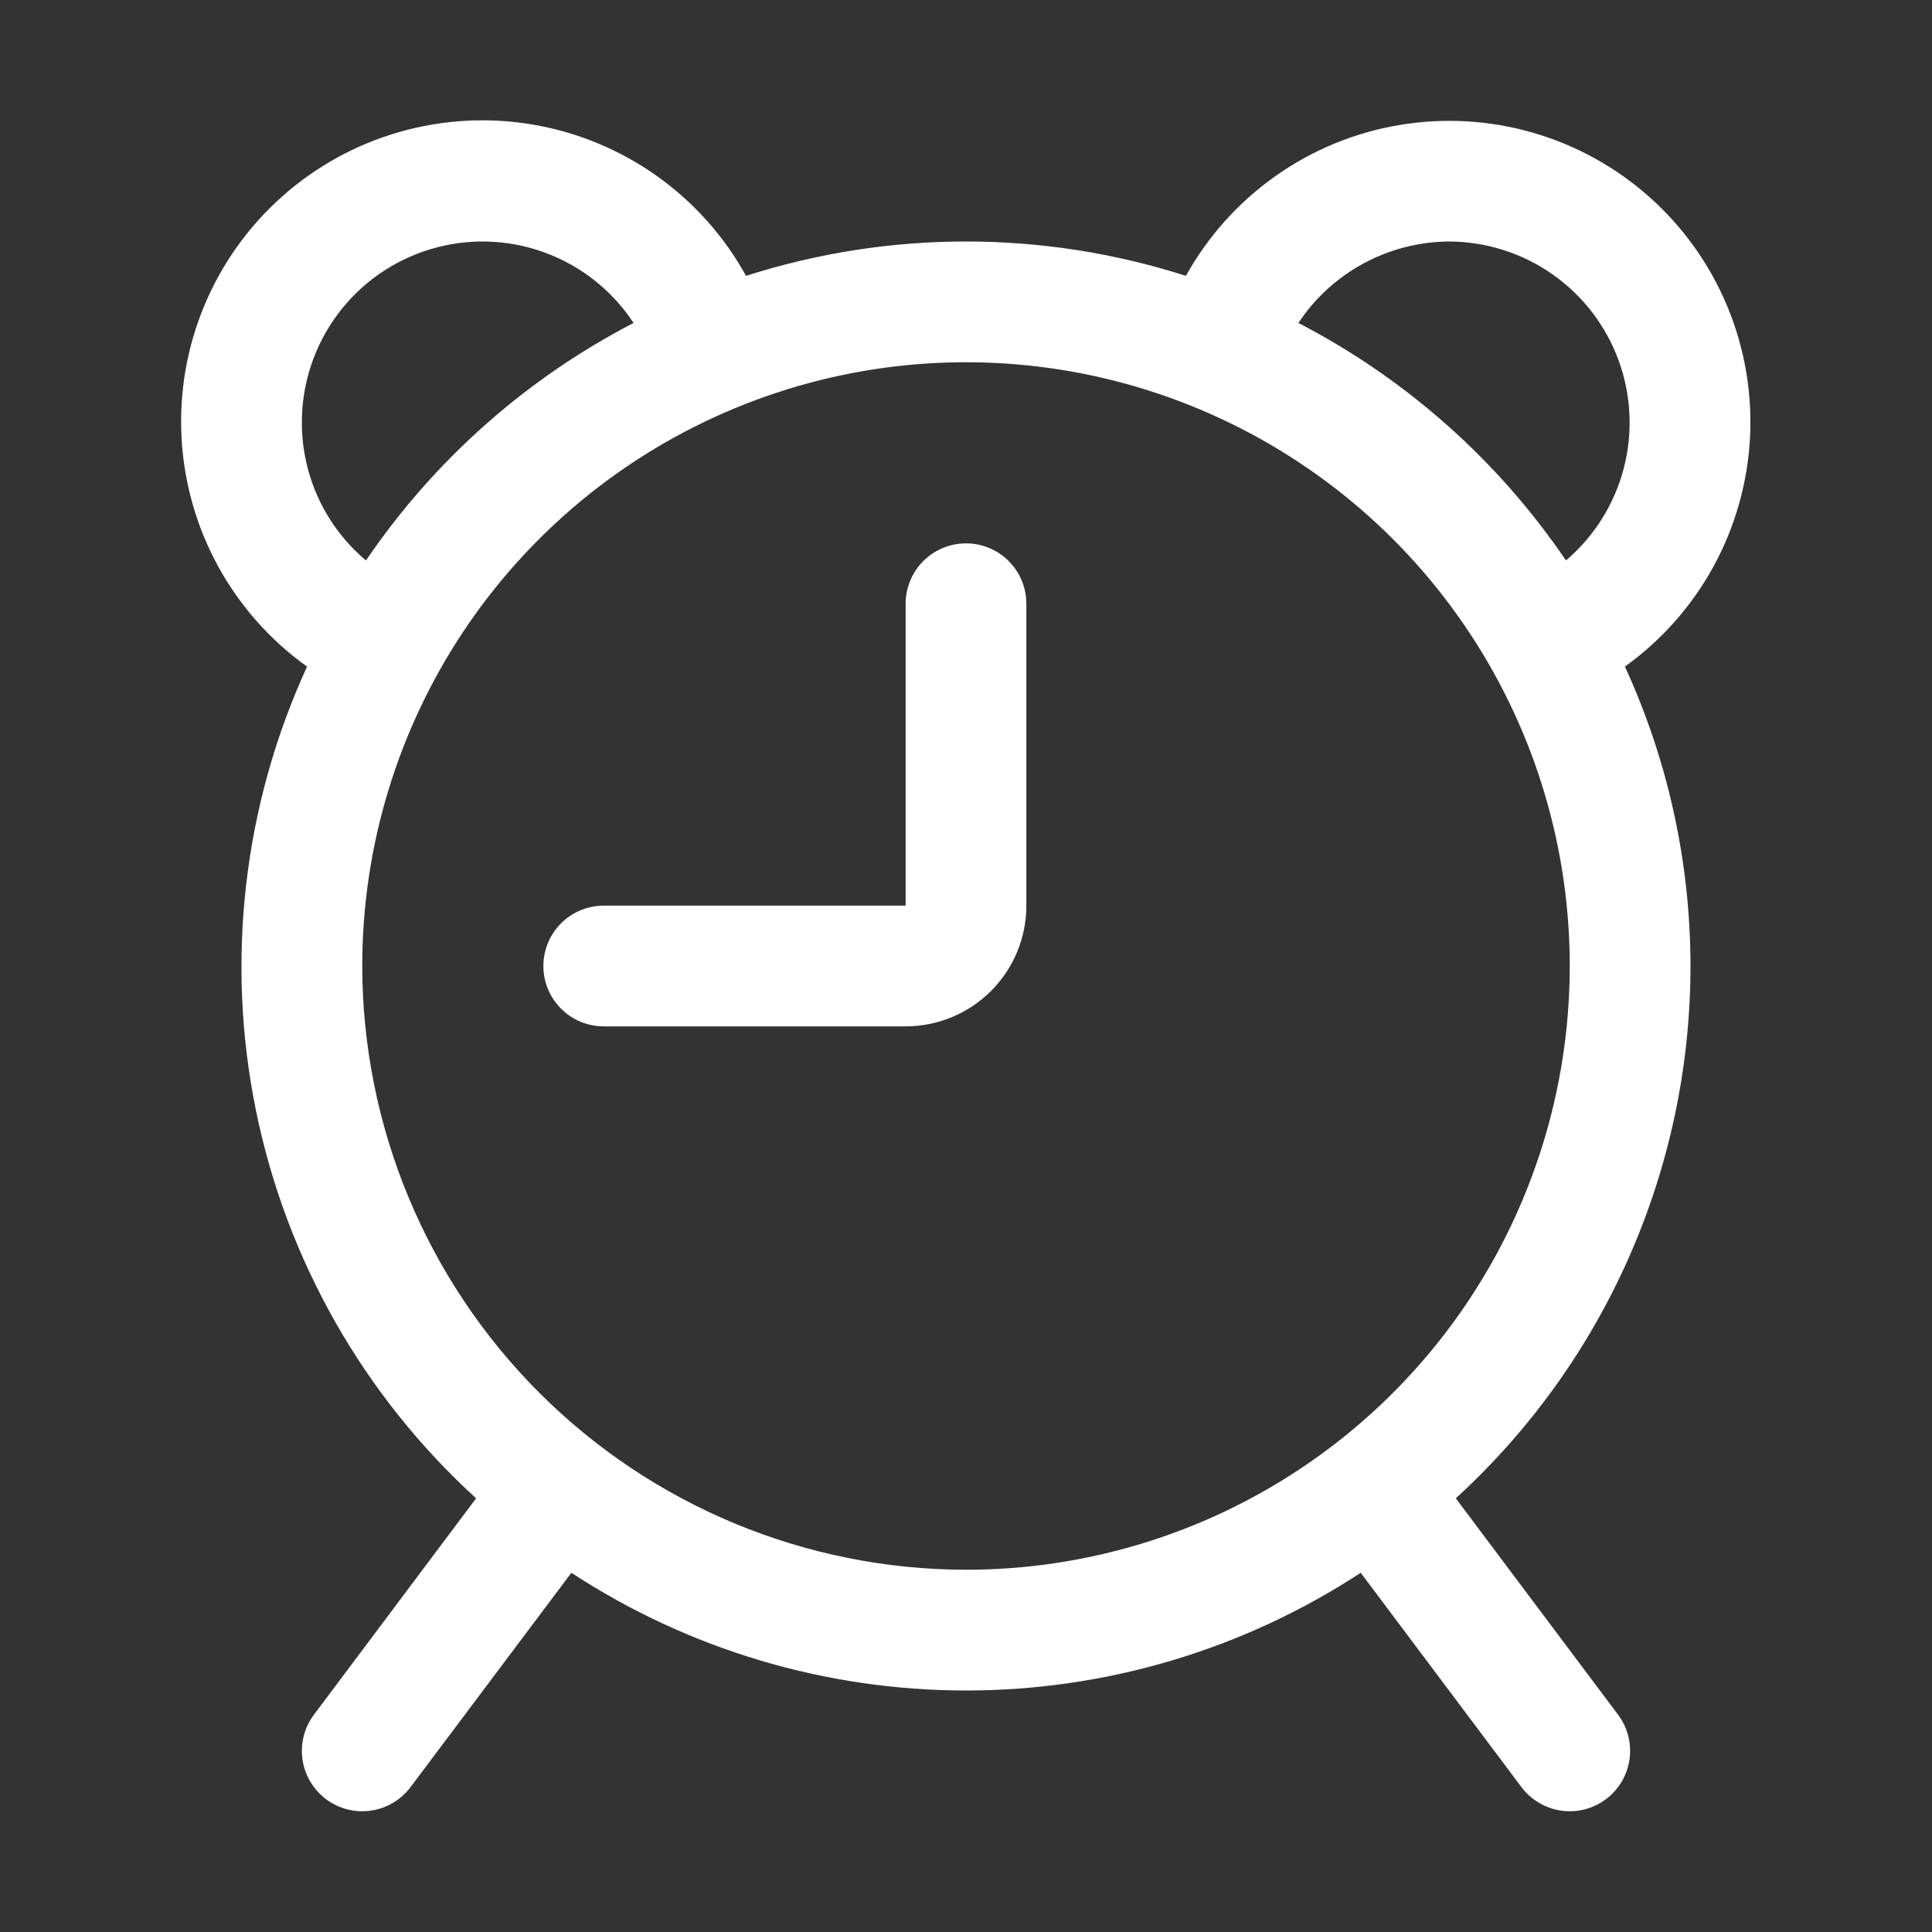 <svg width="74" height="74" viewBox="0 0 74 74" fill="none" xmlns="http://www.w3.org/2000/svg">
<rect x="0" y="0" width="74" height="74" fill="#333333" stroke="none"/>
<path d="M34.688 39.312H23.125C22.512 39.312 21.924 39.069 21.49 38.635C21.056 38.202 20.812 37.613 20.812 37C20.812 36.387 21.056 35.798 21.49 35.365C21.924 34.931 22.512 34.688 23.125 34.688H34.688V23.125C34.688 22.512 34.931 21.924 35.365 21.49C35.798 21.056 36.387 20.812 37 20.812C37.613 20.812 38.202 21.056 38.635 21.49C39.069 21.924 39.312 22.512 39.312 23.125V34.688C39.312 35.914 38.825 37.09 37.958 37.958C37.09 38.825 35.914 39.312 34.688 39.312Z" fill="white"/>
<path d="M64.75 37C64.747 33.041 63.891 29.13 62.238 25.532C63.643 24.524 64.803 23.212 65.632 21.695C66.461 20.177 66.938 18.493 67.029 16.766C67.119 15.039 66.82 13.314 66.153 11.718C65.487 10.123 64.471 8.697 63.179 7.548C61.887 6.398 60.354 5.553 58.691 5.076C57.029 4.599 55.281 4.502 53.577 4.792C51.872 5.082 50.254 5.751 48.843 6.751C47.432 7.75 46.263 9.054 45.424 10.566C39.945 8.811 34.055 8.811 28.575 10.566C27.738 9.05 26.57 7.743 25.158 6.74C23.746 5.737 22.127 5.065 20.42 4.773C18.713 4.482 16.962 4.578 15.298 5.055C13.633 5.532 12.097 6.377 10.804 7.528C9.51 8.68 8.492 10.107 7.826 11.706C7.159 13.304 6.861 15.031 6.953 16.761C7.045 18.49 7.525 20.176 8.357 21.695C9.189 23.213 10.353 24.525 11.761 25.532C9.323 30.843 8.637 36.791 9.8 42.517C10.964 48.244 13.918 53.452 18.236 57.389L12.025 65.675C11.843 65.918 11.71 66.194 11.635 66.489C11.559 66.783 11.543 67.089 11.585 67.389C11.629 67.69 11.73 67.979 11.885 68.241C12.04 68.502 12.244 68.73 12.487 68.912C12.73 69.095 13.007 69.227 13.301 69.303C13.595 69.378 13.901 69.395 14.202 69.352C14.502 69.309 14.792 69.207 15.053 69.052C15.314 68.898 15.543 68.693 15.725 68.45L21.885 60.241C26.378 63.183 31.632 64.75 37.002 64.75C42.373 64.75 47.626 63.183 52.119 60.241L58.275 68.45C58.457 68.693 58.685 68.898 58.947 69.052C59.208 69.207 59.497 69.309 59.798 69.352C60.098 69.395 60.404 69.378 60.699 69.303C60.993 69.227 61.269 69.095 61.512 68.912C61.755 68.73 61.96 68.502 62.115 68.241C62.269 67.979 62.371 67.69 62.414 67.389C62.457 67.089 62.44 66.783 62.365 66.489C62.29 66.194 62.157 65.918 61.975 65.675L55.761 57.389C58.592 54.8 60.853 51.651 62.4 48.14C63.948 44.63 64.748 40.836 64.75 37ZM55.5 9.25C56.917 9.254 58.3 9.692 59.461 10.505C60.622 11.318 61.506 12.467 61.994 13.798C62.482 15.129 62.551 16.577 62.191 17.948C61.831 19.319 61.06 20.547 59.981 21.467C57.374 17.63 53.851 14.504 49.732 12.37C50.364 11.417 51.221 10.634 52.227 10.09C53.233 9.546 54.356 9.258 55.5 9.25ZM11.562 16.188C11.559 14.697 12.037 13.245 12.925 12.048C13.813 10.851 15.064 9.972 16.492 9.543C17.919 9.114 19.447 9.157 20.848 9.667C22.249 10.176 23.448 11.124 24.267 12.37C20.148 14.504 16.626 17.63 14.018 21.467C13.248 20.82 12.63 20.011 12.205 19.099C11.781 18.187 11.562 17.193 11.562 16.188ZM13.875 37C13.875 32.426 15.231 27.955 17.772 24.152C20.313 20.349 23.925 17.386 28.15 15.635C32.376 13.885 37.025 13.427 41.511 14.319C45.997 15.212 50.117 17.414 53.352 20.648C56.586 23.882 58.788 28.003 59.681 32.489C60.573 36.974 60.115 41.624 58.364 45.849C56.614 50.075 53.65 53.687 49.847 56.228C46.044 58.769 41.574 60.125 37 60.125C30.869 60.118 24.991 57.68 20.655 53.344C16.32 49.009 13.882 43.131 13.875 37Z" fill="white"/>
</svg>
